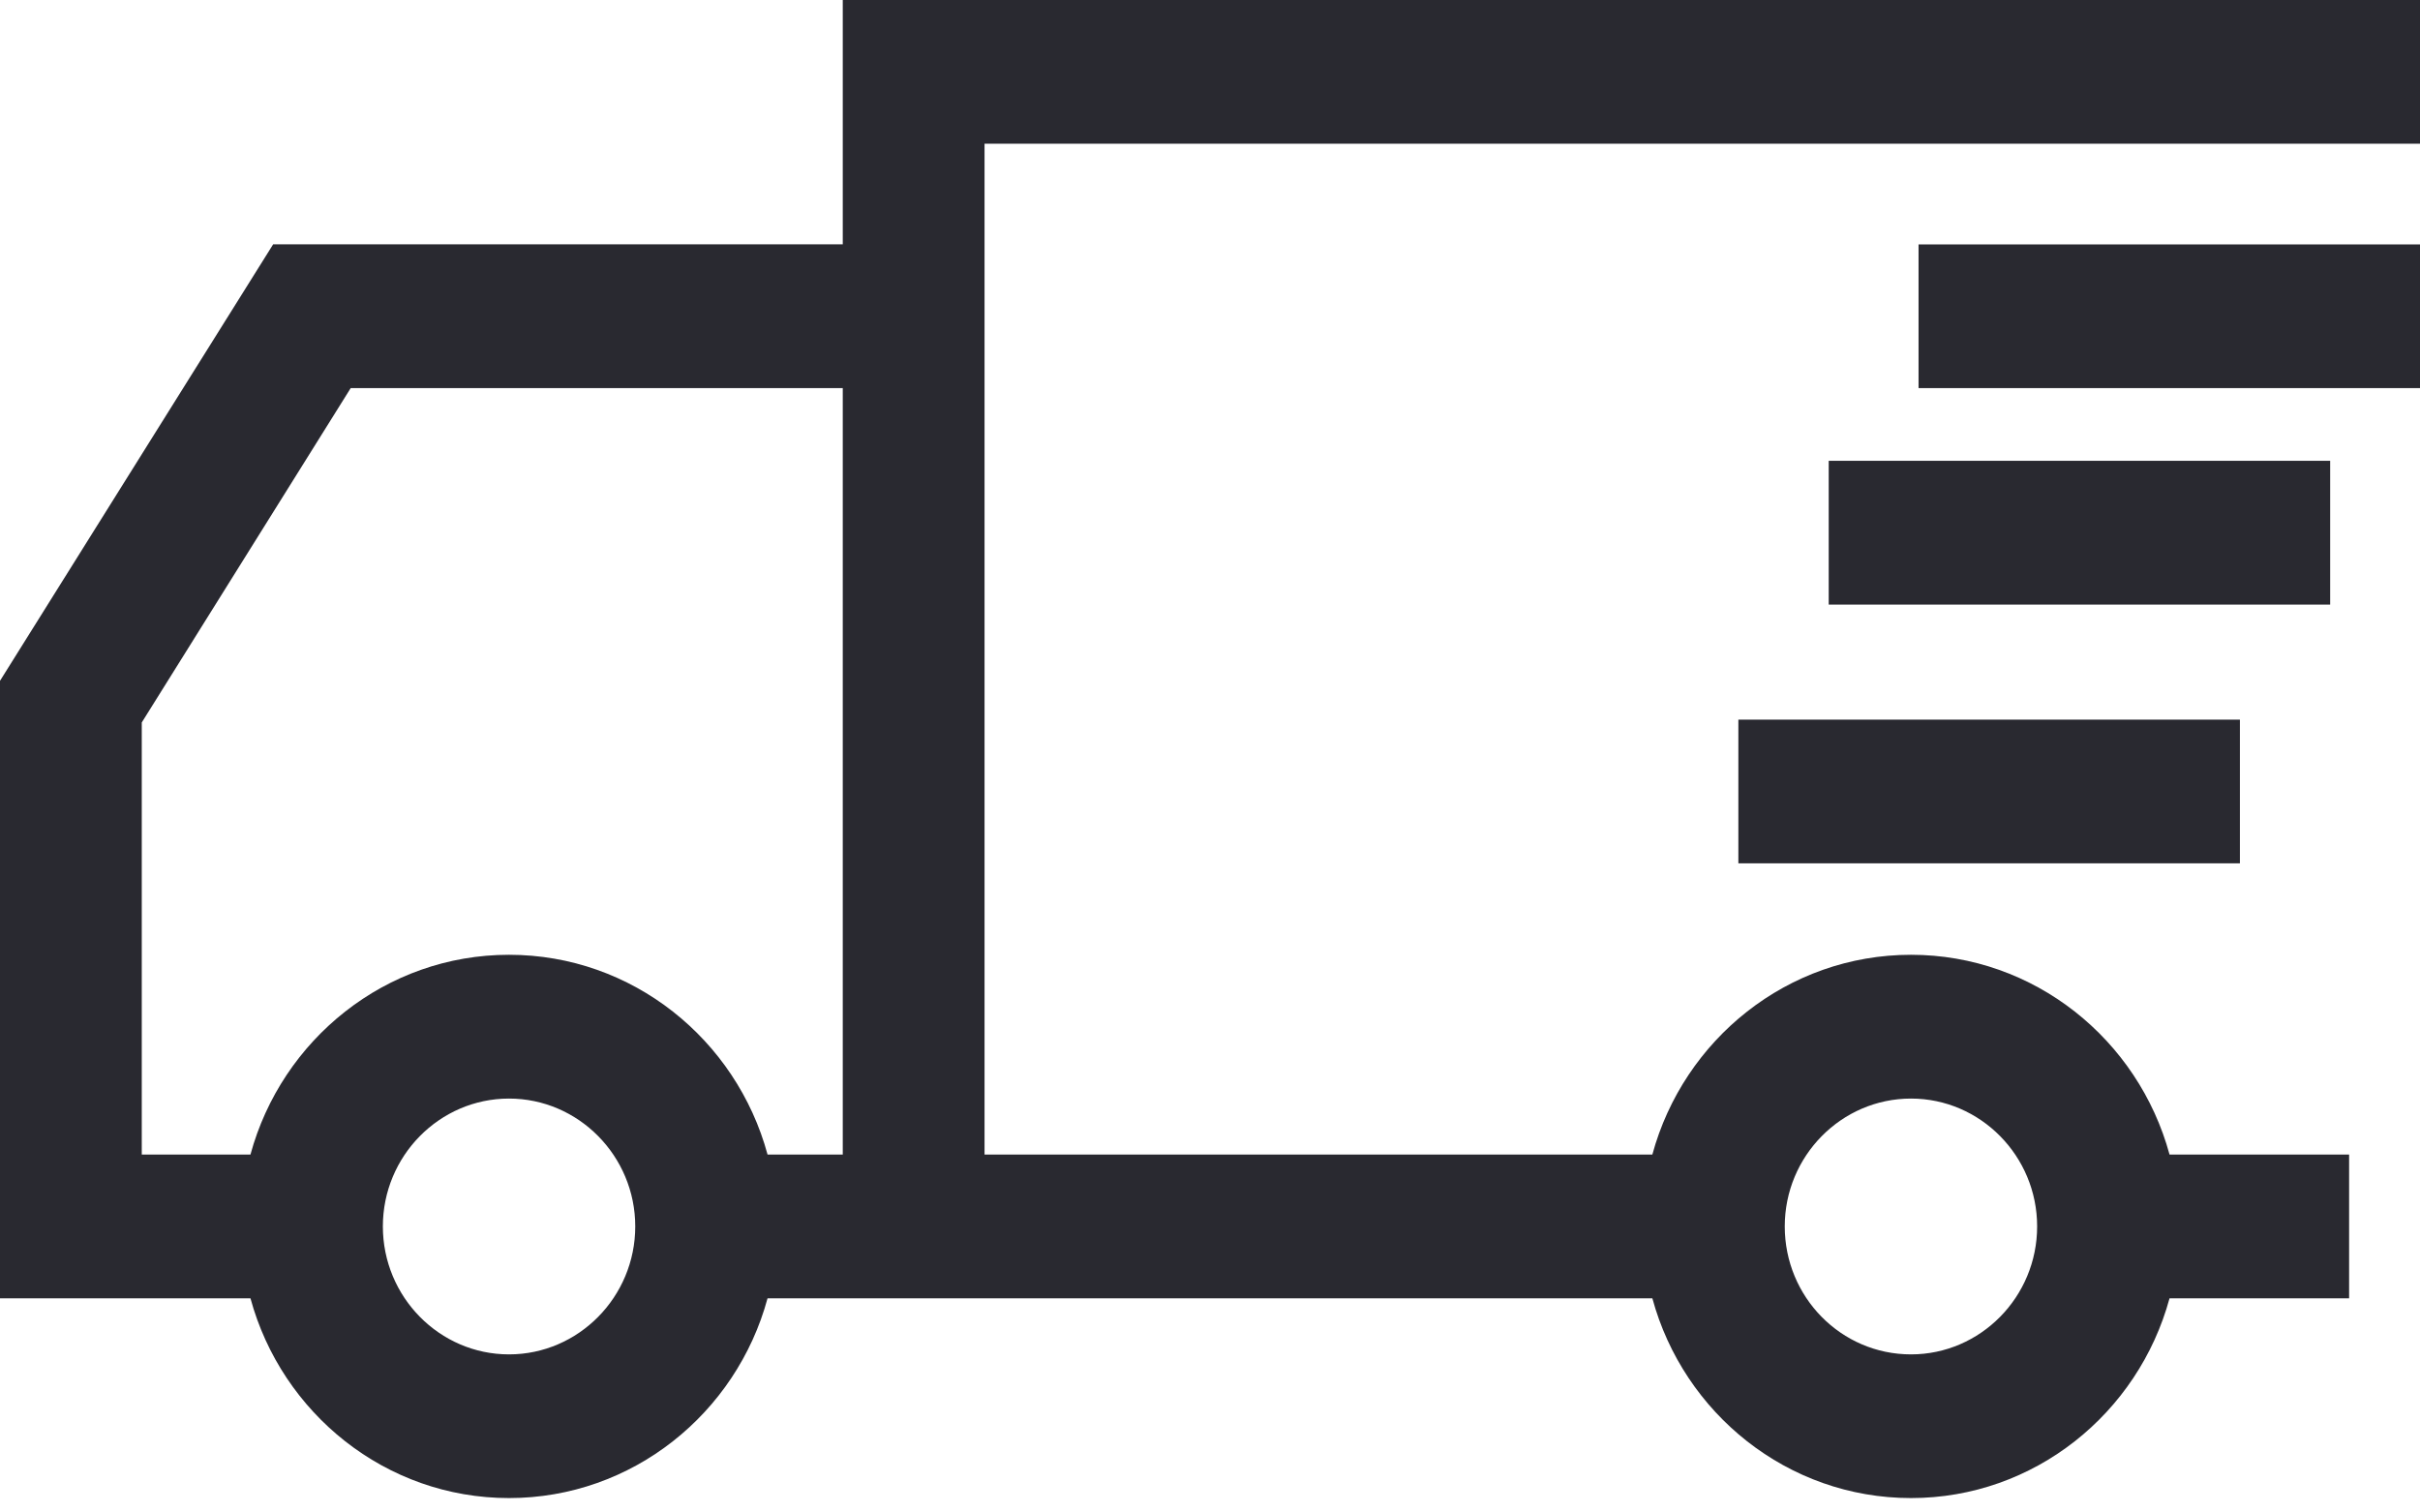 <svg width="24" height="15" viewBox="0 0 24 15" fill="none" xmlns="http://www.w3.org/2000/svg">
<g clip-path="url(#clip0)">
<path d="M0 6.752L2.709 2.423H8.358V0H24V1.425H9.764V11.45H16.387C16.697 10.31 17.728 9.469 18.952 9.469C20.175 9.469 21.206 10.31 21.516 11.45H23.297V12.876H21.516C21.206 14.016 20.175 14.857 18.952 14.857C17.728 14.857 16.697 14.016 16.387 12.876H7.612C7.303 14.016 6.272 14.857 5.048 14.857C3.825 14.857 2.794 14.016 2.484 12.876H0V6.752ZM18.952 13.432C19.641 13.432 20.203 12.862 20.203 12.163C20.203 11.465 19.641 10.895 18.952 10.895C18.262 10.895 17.7 11.465 17.7 12.163C17.7 12.862 18.258 13.432 18.952 13.432ZM5.048 13.432C5.737 13.432 6.3 12.862 6.3 12.163C6.3 11.465 5.737 10.895 5.048 10.895C4.359 10.895 3.797 11.465 3.797 12.163C3.797 12.862 4.359 13.432 5.048 13.432ZM1.406 11.45H2.484C2.794 10.31 3.825 9.469 5.048 9.469C6.272 9.469 7.303 10.31 7.612 11.45H8.358V3.849H3.478L1.406 7.165V11.45Z" fill="#292930"/>
<path d="M24 2.424H19.027V3.849H24V2.424Z" fill="#292930"/>
<path d="M22.214 7.137H17.24V8.562H22.214V7.137Z" fill="#292930"/>
<path d="M23.109 4.57H18.136V5.996H23.109V4.57Z" fill="#292930"/>
</g>
<defs>
<clipPath id="clip0">
<rect width="24" height="14.857" transform="matrix(-1 0 0 1 24 0)" fill="white"/>
</clipPath>
</defs>
</svg>
